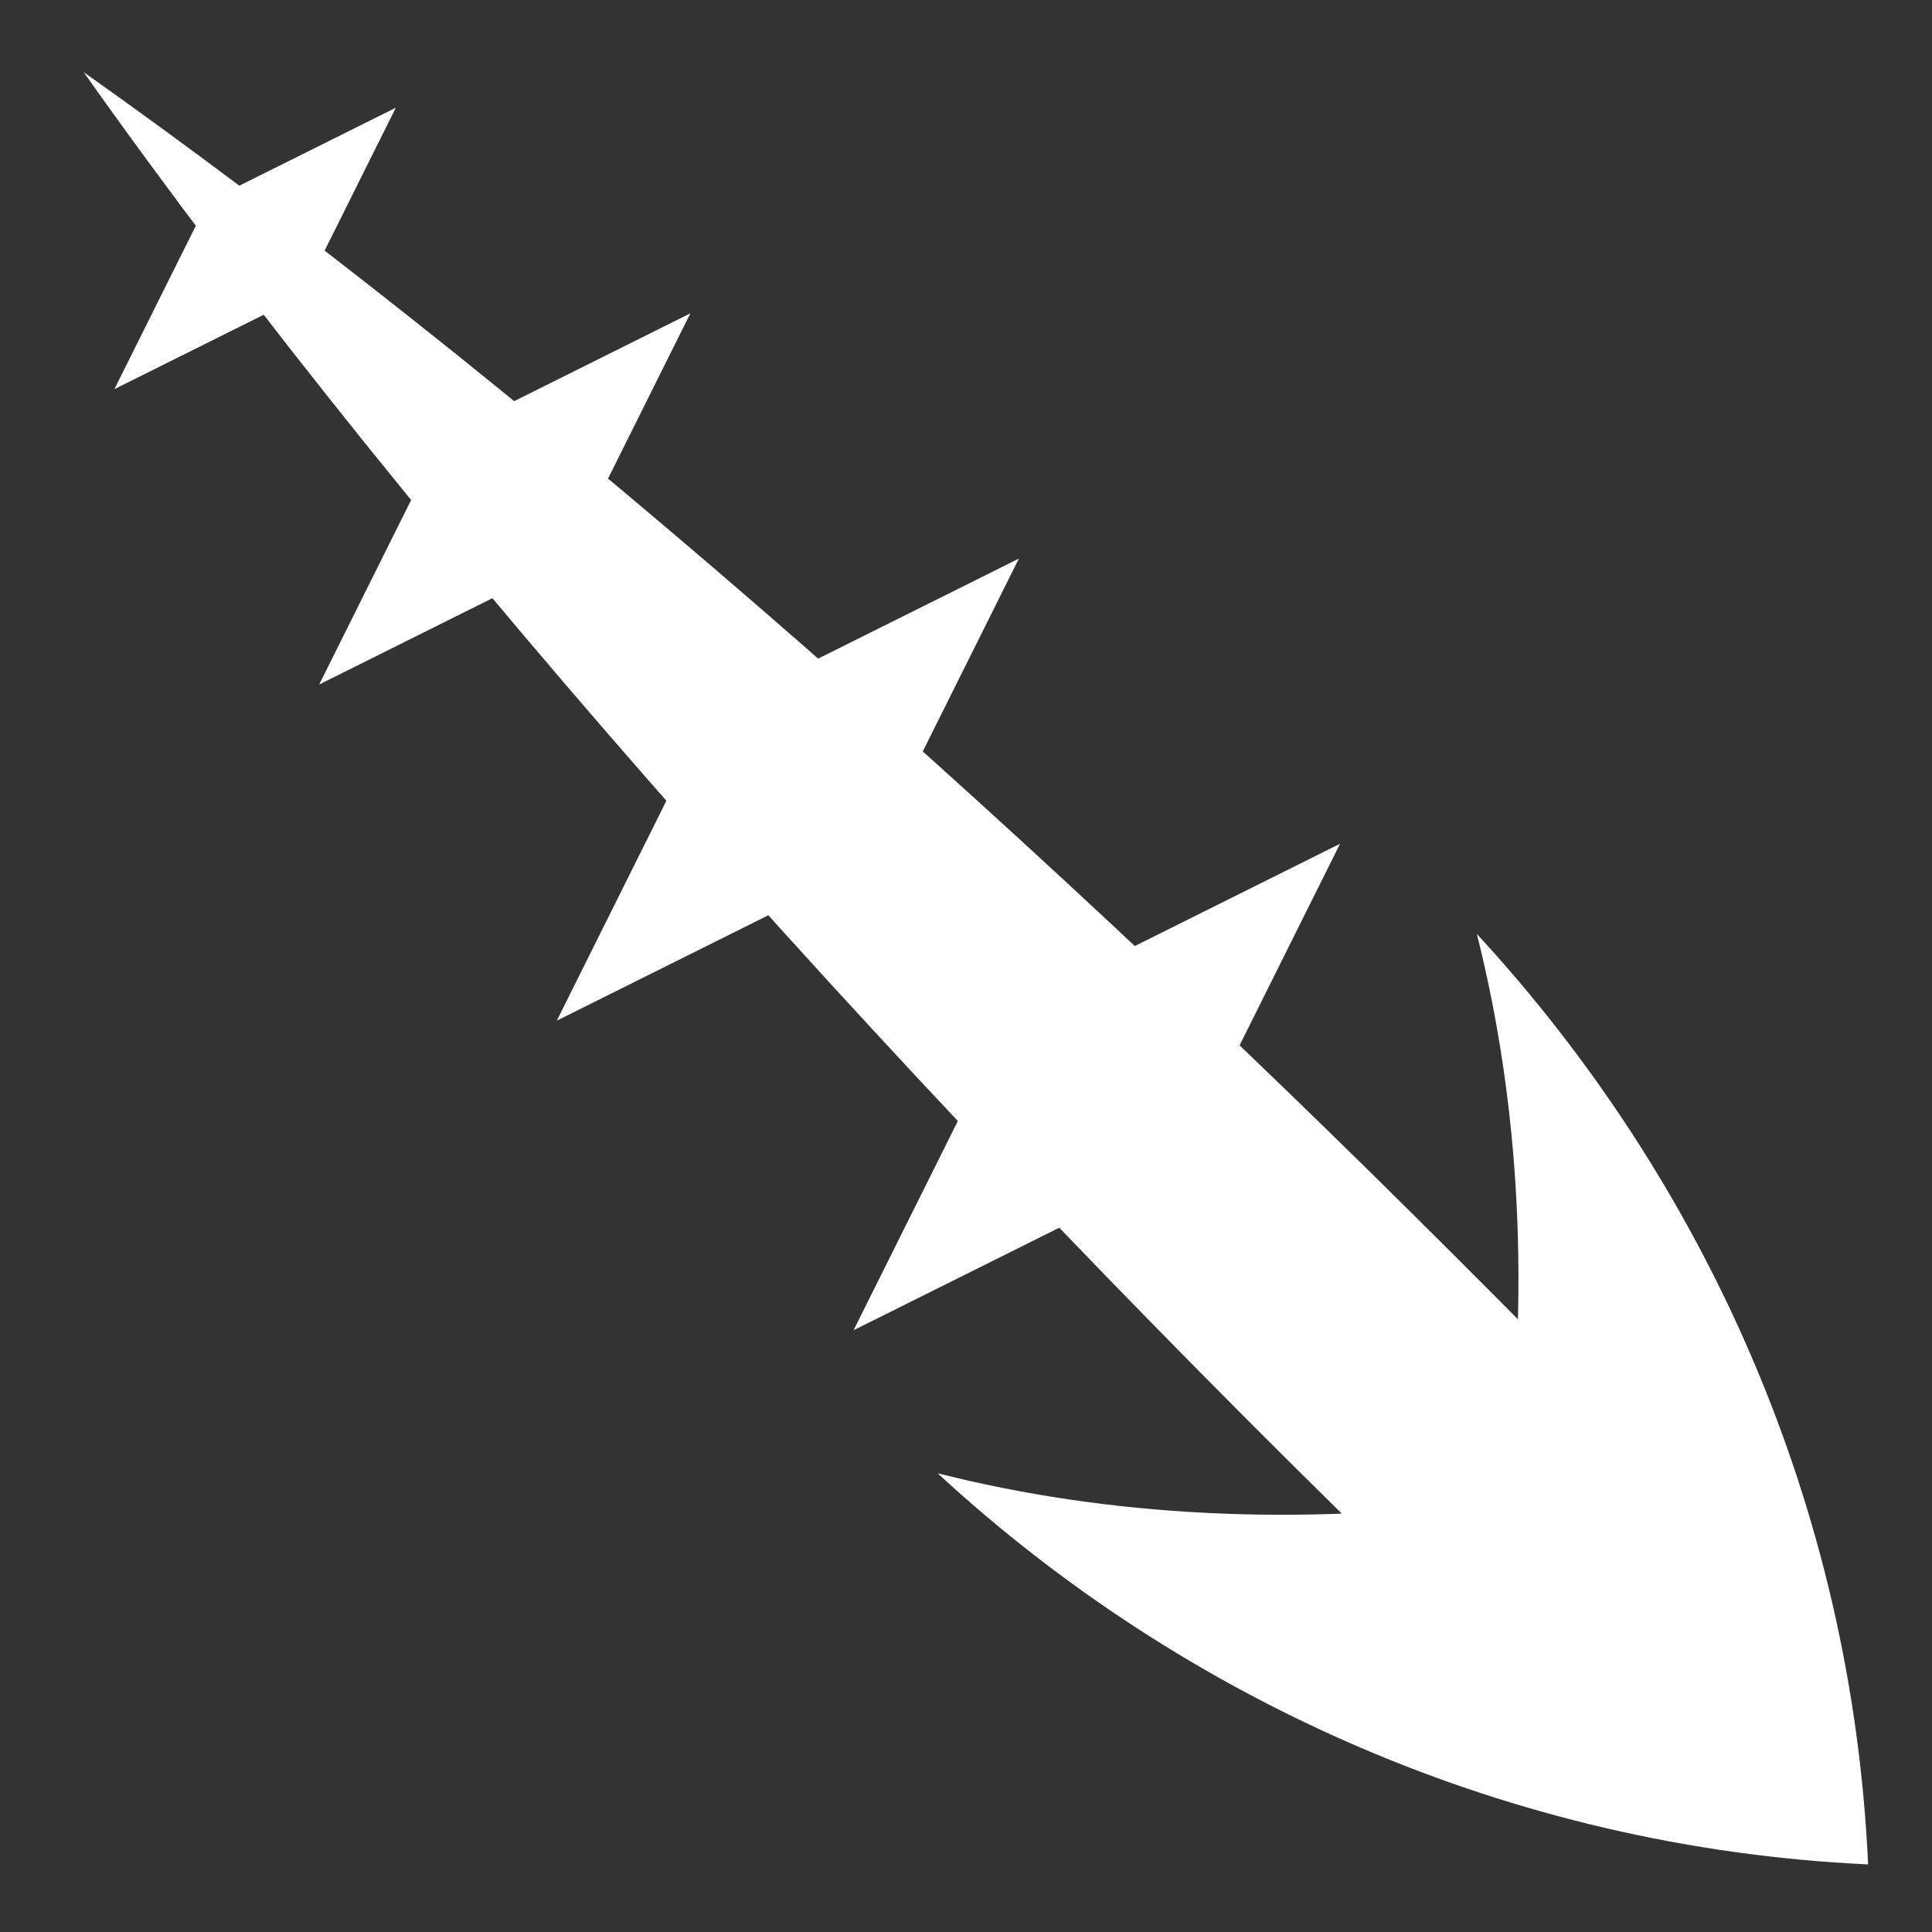 <svg viewBox="0 0 512 512" xmlns="http://www.w3.org/2000/svg">

<rect x="0" y="0" width="512" height="512" fill="#333333" stroke="none"/>

<g transform="matrix(18.689,0,0,18.689,-7042.375,-39464.341)">
<path d="m378.004,2112.656c4.794,6.772 11.871,14.696 19.281,21.844l2.594-2.594c-.805-.834-1.613-1.644-2.438-2.469-6.468-6.468-13.431-12.533-19.438-16.781z" fill="#fff"/>
<path d="m403.309,2138.072c-.231-5.094-2.326-9.702-5.548-13.194 .603,2.395.773,5.094.374,8.022-2.919.393-5.63.232-8.021-.375 3.493,3.223 8.112,5.309 13.194,5.547z" fill="#fff"/>
<path d="m2146.727,3440.419h4.886v4.886h-4.886z" fill="#fff" transform="matrix(.895,-.446,-.446,.895,0,0)"/>
<path d="m2138.188,3431.799h3.925v3.925h-3.925z" fill="#fff" transform="matrix(.895,-.446,-.446,.895,0,0)"/>
<path d="m2130.769,3424.371h2.976v2.976h-2.976z" fill="#fff" transform="matrix(.895,-.446,-.446,.895,0,0)"/>
<path d="m2156.234,3449.803h5.144v5.144h-5.144z" fill="#fff" transform="matrix(.895,-.446,-.446,.895,0,0)"/>
</g>
</svg>
